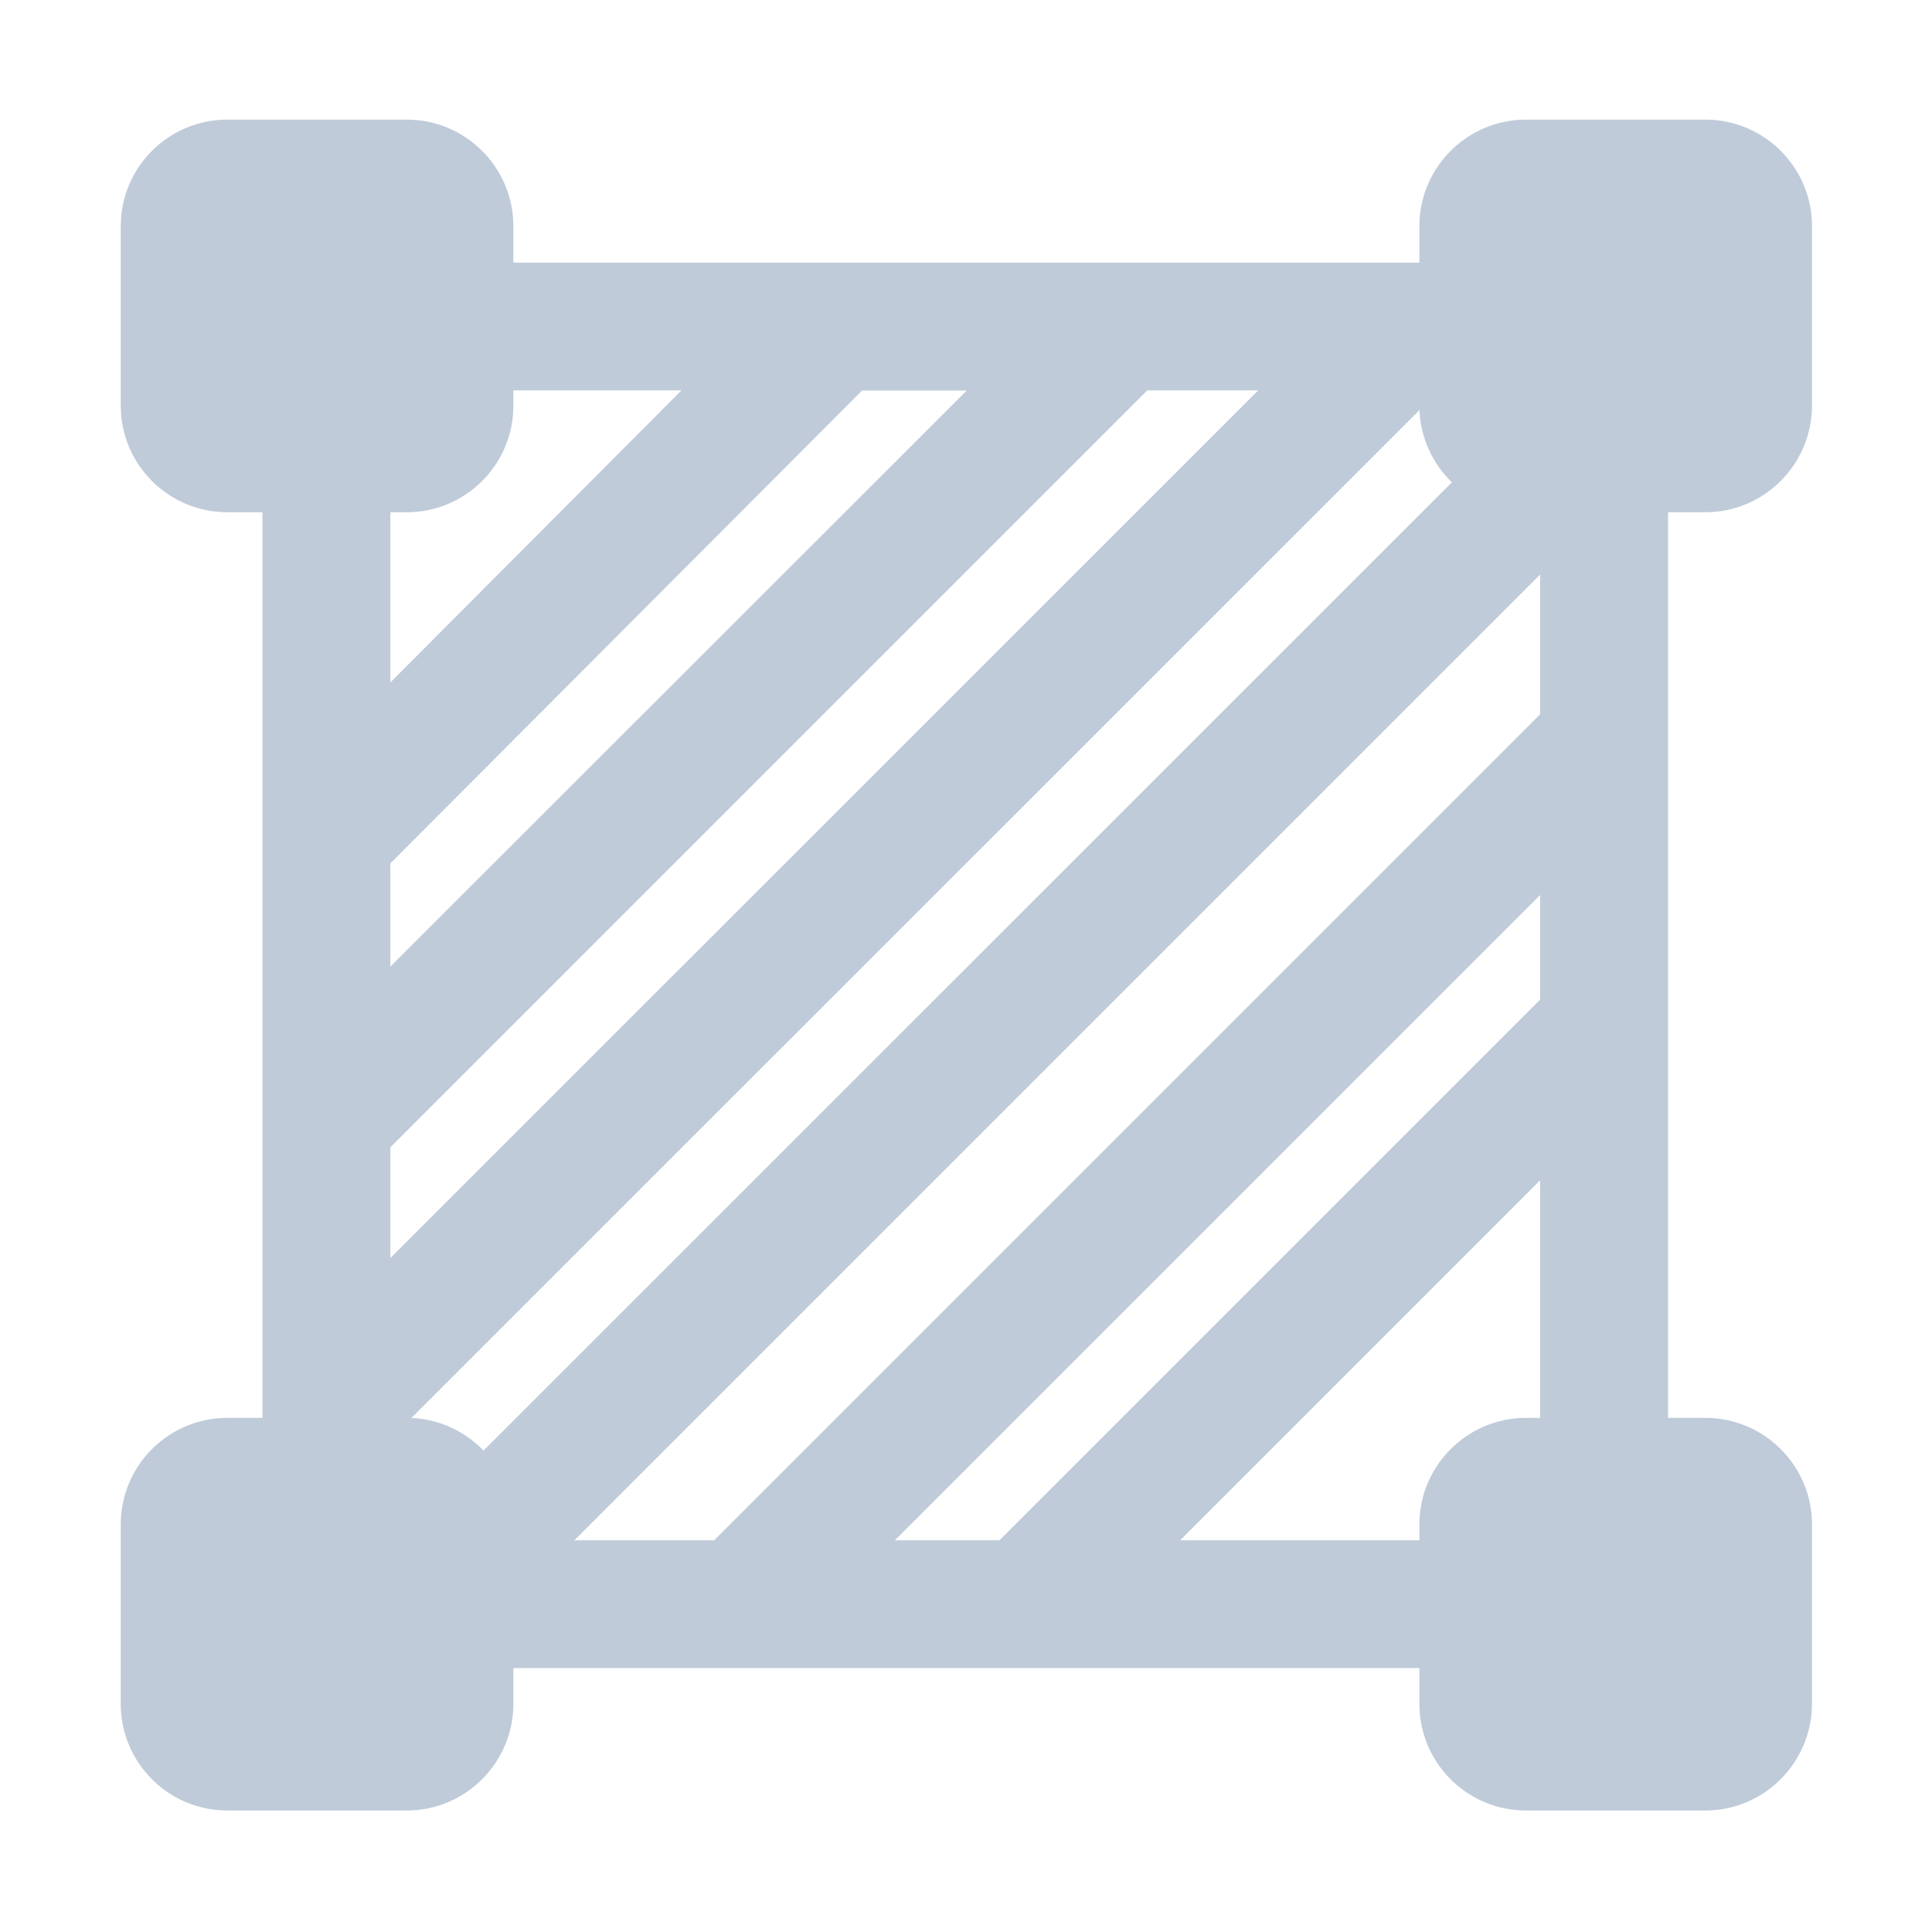 <?xml version="1.0" standalone="no"?><!DOCTYPE svg PUBLIC "-//W3C//DTD SVG 1.1//EN" "http://www.w3.org/Graphics/SVG/1.1/DTD/svg11.dtd"><svg t="1676511894513" class="icon" viewBox="0 0 1024 1024" version="1.1" xmlns="http://www.w3.org/2000/svg" p-id="15039" xmlns:xlink="http://www.w3.org/1999/xlink" width="200" height="200"><path d="M827.6 139.2h-632c-31.1 0-56.5 25.3-56.5 56.5v631.9c0 31.2 25.3 56.5 56.5 56.5h632c31.1 0 56.5-25.3 56.5-56.5V195.7c-0.1-31.2-25.4-56.5-56.5-56.5z m-11.3 390.6L529.7 816.4h-55.4l342-342v55.4zM378.5 816.4h-74.1l511.9-511.9v74.1L378.5 816.4zM206.9 457.6l250.5-251.1-6.1 0.5h61.1L206.9 512.3v-54.7z m0 150.5l401.2-401.2h58.8l-460 459.9v-58.7z m154.3-401.2L206.9 361.7V206.9h154.3zM206.9 762.7L762.7 207h53.7v5.4l-1.8-1.8-592.1 592 13.9 13.9h-29.5v-53.8z m418.6 53.7l190.8-190.8v190.8H625.5z" fill="#bfcbd9" p-id="15040"></path><path d="M215.6 237.6h-95.1c-12.5 0-22.6-10.1-22.6-22.6v-95.1c0-12.5 10.1-22.6 22.6-22.6h95.1c12.5 0 22.6 10.1 22.6 22.6V215c0 12.5-10.1 22.6-22.6 22.6" fill="#bfcbd9" p-id="15041"></path><path d="M215.6 271.5h-95.1C89.3 271.5 64 246.2 64 215v-95.1c0-31.2 25.3-56.5 56.5-56.5h95.1c31.1 0 56.5 25.3 56.5 56.5V215c0 31.2-25.3 56.5-56.5 56.5z m-83.8-67.7h72.6v-72.6h-72.6v72.6z" fill="#bfcbd9" p-id="15042"></path><path d="M903.8 237.6h-95.1c-12.5 0-22.6-10.1-22.6-22.6v-95.1c0-12.5 10.1-22.6 22.6-22.6h95.1c12.5 0 22.6 10.1 22.6 22.6V215c0.1 12.5-10.1 22.6-22.6 22.6" fill="#bfcbd9" p-id="15043"></path><path d="M903.9 271.5h-95.1c-31.2 0-56.5-25.3-56.5-56.5v-95.1c0-31.2 25.4-56.5 56.5-56.5h95.1c31.1 0 56.5 25.3 56.5 56.5V215c-0.1 31.2-25.4 56.5-56.5 56.5zM820 203.8h72.6v-72.6H820v72.6z" fill="#bfcbd9" p-id="15044"></path><path d="M215.6 925.7h-95.1c-12.5 0-22.6-10.1-22.6-22.6V808c0-12.5 10.1-22.6 22.6-22.6h95.1c12.5 0 22.6 10.1 22.6 22.6v95.1c0 12.5-10.1 22.6-22.6 22.6" fill="#bfcbd9" p-id="15045"></path><path d="M215.6 959.6h-95.1c-31.2 0-56.5-25.3-56.5-56.5V808c0-31.2 25.3-56.5 56.5-56.5h95.1c31.1 0 56.5 25.3 56.5 56.5v95.1c0 31.1-25.3 56.5-56.5 56.5z m-83.8-67.8h72.6v-72.6h-72.6v72.6z" fill="#bfcbd9" p-id="15046"></path><path d="M903.8 925.7h-95.1c-12.5 0-22.6-10.1-22.6-22.6V808c0-12.5 10.1-22.6 22.6-22.6h95.1c12.5 0 22.6 10.1 22.6 22.6v95.1c0.1 12.5-10.1 22.6-22.6 22.6" fill="#bfcbd9" p-id="15047"></path><path d="M903.9 959.6h-95.1c-31.2 0-56.5-25.3-56.5-56.5V808c0-31.2 25.4-56.5 56.5-56.5h95.1c31.1 0 56.5 25.3 56.5 56.5v95.1c-0.1 31.1-25.4 56.5-56.5 56.5zM820 891.8h72.6v-72.6H820v72.6z" fill="#bfcbd9" p-id="15048"></path></svg>